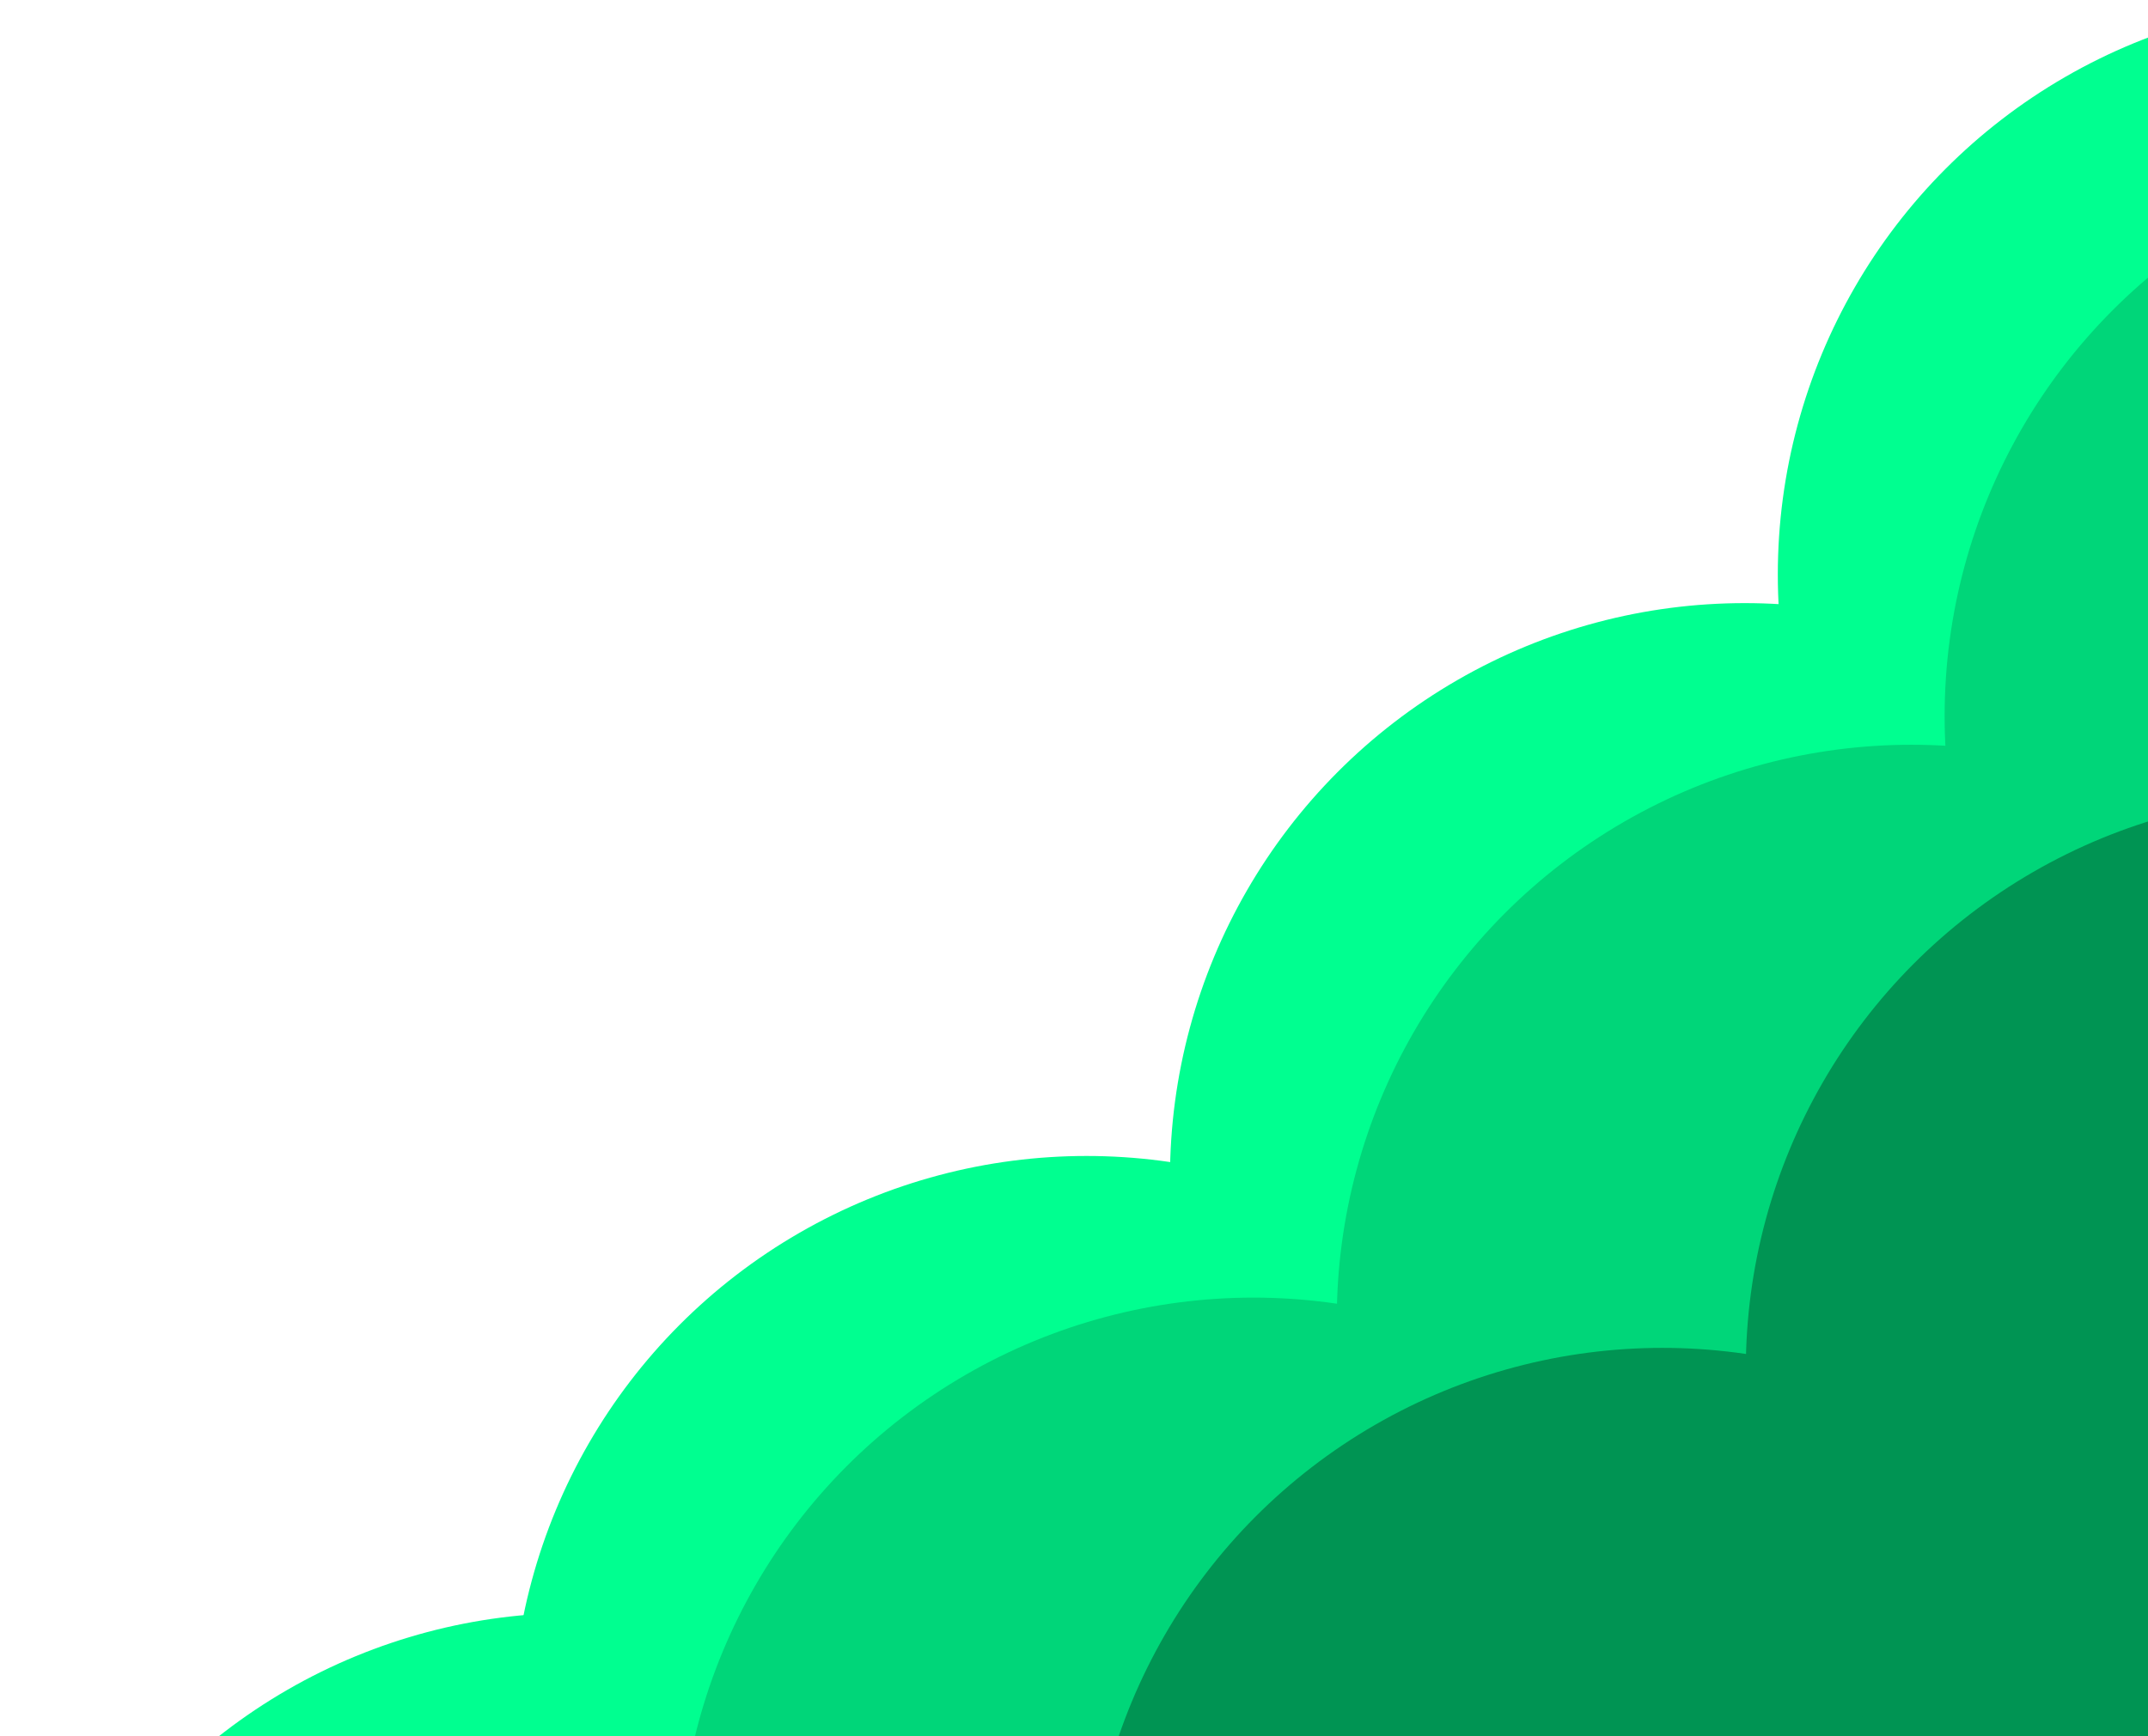 <svg width="940" height="760" viewBox="0 0 940 760" fill="none" xmlns="http://www.w3.org/2000/svg">
<circle cx="1029.5" cy="251.5" r="251.5" fill="#00FF90"/>
<circle cx="475.5" cy="757.5" r="251.5" fill="#00FF90"/>
<circle cx="763.5" cy="515.5" r="251.5" fill="#00FF90"/>
<circle cx="251.5" cy="957.5" r="251.5" fill="#00FF90"/>
<circle cx="548.5" cy="819.5" r="251.5" fill="#00D679"/>
<circle cx="836.5" cy="577.5" r="251.5" fill="#00D679"/>
<circle cx="1102.5" cy="313.5" r="251.5" fill="#00D679"/>
<circle cx="727.5" cy="841.5" r="251.5" fill="#009453"/>
<circle cx="1015.5" cy="599.5" r="251.5" fill="#009453"/>
</svg>
